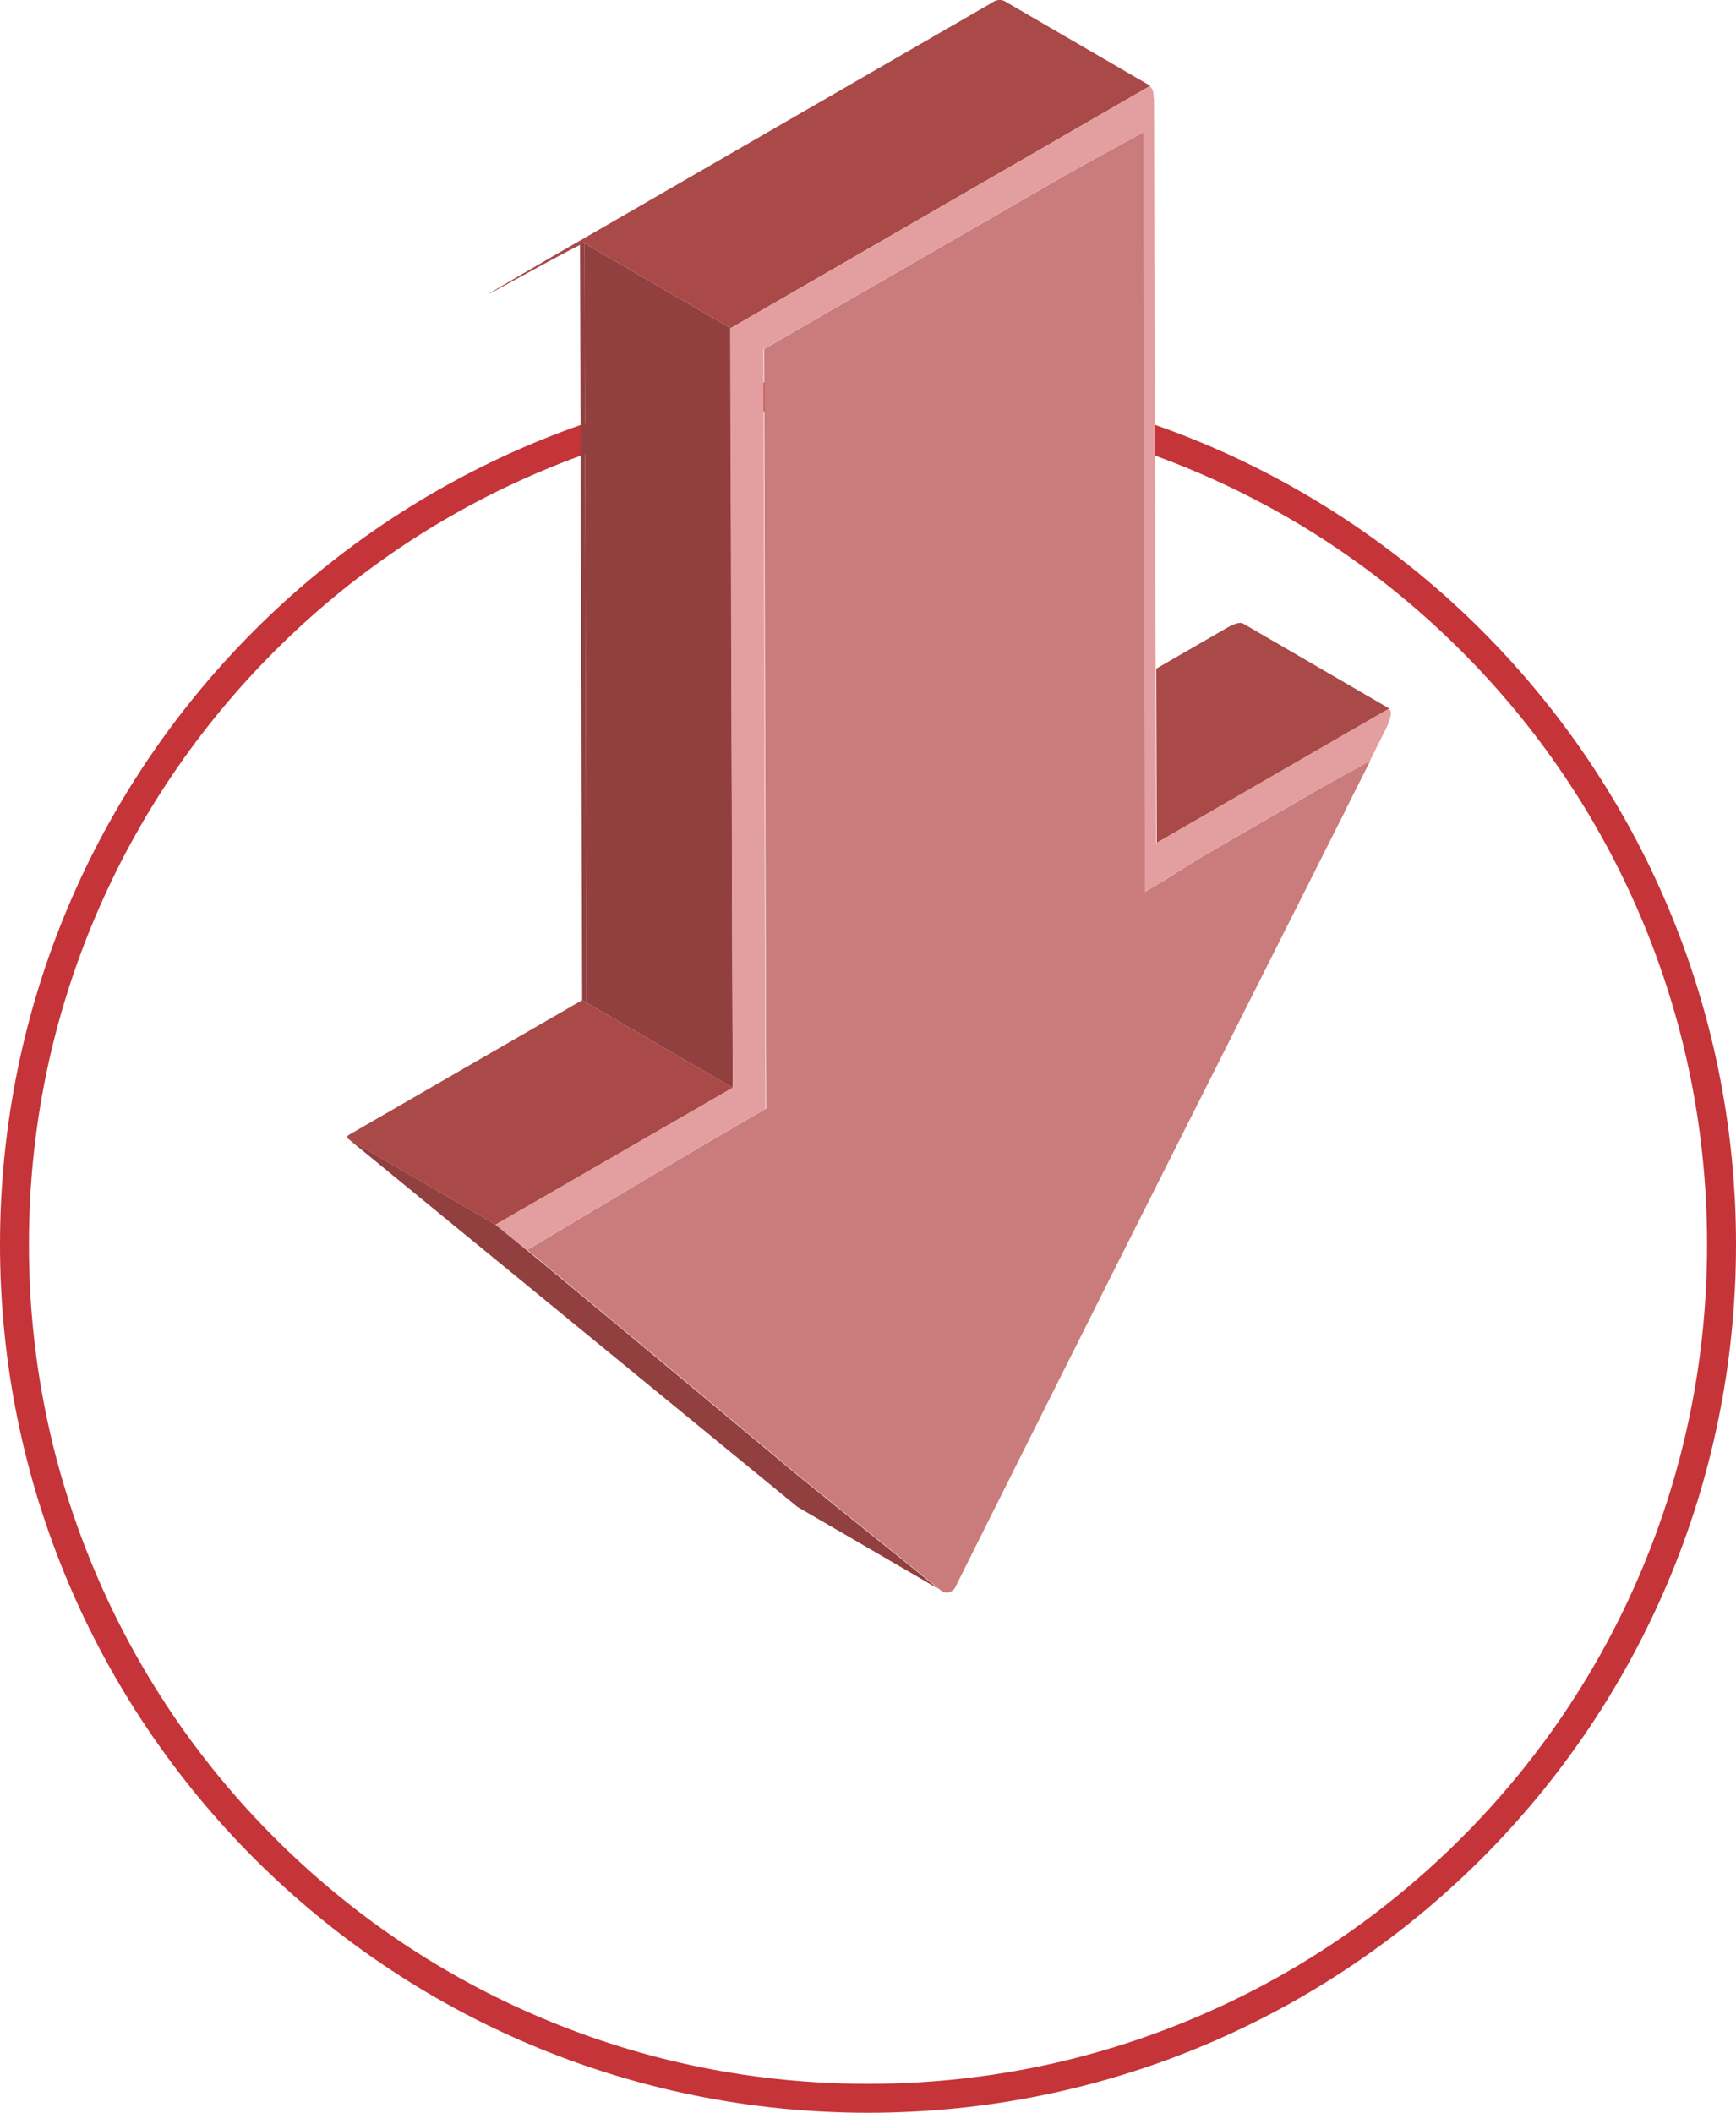 <svg id="Component_1_1" data-name="Component 1 – 1" xmlns="http://www.w3.org/2000/svg" viewBox="0 0 60 73">
  <g id="Path_143" data-name="Path 143" transform="translate(0 13)" fill="none">
    <path d="M30,0A30,30,0,1,1,0,30,30,30,0,0,1,30,0Z" stroke="none"/>
    <path d="M 30 1 C 26.085 1 22.287 1.767 18.712 3.279 C 15.259 4.739 12.158 6.83 9.494 9.494 C 6.83 12.158 4.739 15.259 3.279 18.712 C 1.767 22.287 1 26.085 1 30 C 1 33.915 1.767 37.713 3.279 41.288 C 4.739 44.741 6.83 47.842 9.494 50.506 C 12.158 53.17 15.259 55.261 18.712 56.721 C 22.287 58.233 26.085 59 30 59 C 33.915 59 37.713 58.233 41.288 56.721 C 44.741 55.261 47.842 53.17 50.506 50.506 C 53.17 47.842 55.261 44.741 56.721 41.288 C 58.233 37.713 59 33.915 59 30 C 59 26.085 58.233 22.287 56.721 18.712 C 55.261 15.259 53.17 12.158 50.506 9.494 C 47.842 6.83 44.741 4.739 41.288 3.279 C 37.713 1.767 33.915 1 30 1 M 30 0 C 46.569 0 60 13.431 60 30 C 60 46.569 46.569 60 30 60 C 13.431 60 0 46.569 0 30 C 0 13.431 13.431 0 30 0 Z" stroke="none" fill="#c43438"/>
  </g>
  <g id="Group_54" data-name="Group 54" transform="translate(-802.534 -278.178)">
    <g id="Group_40" data-name="Group 40">
      <path id="Path_144" data-name="Path 144" d="M842.088,301.656h0v-.142C842.087,301.563,842.087,301.607,842.088,301.656Z" fill="#c97c7b"/>
    </g>
    <g id="Group_41" data-name="Group 41">
      <path id="Path_145" data-name="Path 145" d="M842.089,302.28v0Z" fill="#c97c7b"/>
    </g>
    <g id="Group_42" data-name="Group 42">
      <path id="Path_146" data-name="Path 146" d="M820.745,321.377l-1.082-.886-5.052-2.937a.3.3,0,0,1-.038-.024q1.938,1.586,3.875,3.174l1.55,1.268.775.634,1.549,1.27c.465.382,1.086.89,1.551,1.27l.775.636c.464.382,1.086.889,1.55,1.27q1.937,1.588,3.875,3.173a.282.282,0,0,0,.045.032l4.844,2.816c-1.555-1.266-3.422-2.746-4.991-4.03C829.611,328.747,823.111,323.316,820.745,321.377Z" fill="#913f3f"/>
    </g>
    <g id="Group_43" data-name="Group 43">
      <path id="Path_147" data-name="Path 147" d="M822.807,312.824l-.073-26.24-.154-.09q.037,13.118.075,26.242l.021.011Z" fill="#913f3f"/>
    </g>
    <g id="Group_44" data-name="Group 44">
      <path id="Path_148" data-name="Path 148" d="M827.858,315.761l-.074-26.244-5.051-2.934.073,26.24Z" fill="#913f3f"/>
    </g>
    <g id="Group_45" data-name="Group 45">
      <path id="Path_149" data-name="Path 149" d="M842.515,307.3l8.037-4.641-5.051-2.935c-.1-.06-.3,0-.551.14l-2.453,1.417v.176Q842.508,304.378,842.515,307.3Z" fill="#a94948"/>
    </g>
    <g id="Group_46" data-name="Group 46">
      <path id="Path_150" data-name="Path 150" d="M827.859,315.761l-5.052-2.937c-.073-.042-.11-.064-.13-.078l-.021-.011-8.054,4.649c-.09.053-.094.11.009.171l5.052,2.937Z" fill="#a94948"/>
    </g>
    <g id="Group_47" data-name="Group 47">
      <path id="Path_151" data-name="Path 151" d="M842.29,281.142l-5.051-2.934a.414.414,0,0,0-.408.056l-14.25,8.227c-7.125,4.113.049.031.154.092l5.051,2.934Z" fill="#a94948"/>
    </g>
    <g id="Group_48" data-name="Group 48">
      <path id="Path_152" data-name="Path 152" d="M849.025,306.2c-.171.337-.36.71-.563,1.115Q848.742,306.76,849.025,306.2Z" fill="#e39f9f"/>
    </g>
    <g id="Group_49" data-name="Group 49">
      <path id="Path_153" data-name="Path 153" d="M827.858,315.76l-8.2,4.731,1.082.886-.009-.006c1.119-.647,4.769-2.865,8.264-4.881,0-1.773-.01-3.5-.015-5.213-.005-1.914-.009-3.069-.017-6.012q-.009-4.059-.022-7.875c-.008-2.831-.02-7.142-.02-7.142l2.811-1.624,2.78-1.6,4.578-2.643c.953-.549,2.941-1.621,2.941-1.621v3.554c0,.829.006,1.761.008,2.764v.237c0,.95.005,1.963.009,3v.85c.006,1.644.009,3.344.014,5l.005,1.86v1.5l.005,2.263c.006,1.324.009,2.675.013,4.033V309c.857-.494,1.534-.959,2.286-1.393q1.487-.863,2.627-1.517l.761-.441c.65-.374,1.766-.984,2.122-1.187-.009.016-.022.041-.031.06.2-.39.394-.783.591-1.173l-.011.018c.184-.364.233-.626.1-.7l-8.037,4.641q-.008-2.924-.017-5.844v-.176q-.011-3.373-.02-6.744-.018-6.507-.037-13.013c0,.027-.015.064-.016.1.015-.224-.019-.406-.136-.475l-14.5,8.375Z" fill="#e39f9f"/>
    </g>
    <g id="Group_50" data-name="Group 50">
      <path id="Path_154" data-name="Path 154" d="M849.74,304.777c-.163.327-.4.8-.71,1.414C849.267,305.719,849.5,305.251,849.74,304.777Z" fill="#e39f9f"/>
    </g>
    <g id="Group_51" data-name="Group 51">
      <path id="Path_155" data-name="Path 155" d="M835.383,333.175l-.055.026A.344.344,0,0,0,835.383,333.175Z" fill="#e39f9f"/>
    </g>
    <g id="Group_52" data-name="Group 52">
      <path id="Path_156" data-name="Path 156" d="M840.172,323.772a.173.173,0,0,1-.015.031q4.146-8.225,8.289-16.455C845.831,312.542,840.719,322.692,840.172,323.772Z" fill="#e39f9f"/>
    </g>
    <g id="Group_53" data-name="Group 53">
      <path id="Path_157" data-name="Path 157" d="M848.446,307.348l.016-.031c.2-.406.392-.778.563-1.115v-.012c.307-.611.547-1.086.71-1.414.052-.1.1-.191.133-.26.009-.019.021-.043.031-.06-.356.2-1.472.812-2.122,1.187l-.761.441q-1.138.655-2.627,1.517c-.752.433-1.429.9-2.286,1.393V307.81c0-1.216-.009-3.189-.016-5.522v-.633h0v-1.637c0-.609,0-1.232-.005-1.86,0-1.653-.008-3.352-.014-5v-.85c0-1.04,0-2.053-.009-3v-.237c0-1-.005-1.935-.008-2.764v-3.554s-1.988,1.072-2.941,1.621l-4.578,2.643-2.78,1.6-2.811,1.624s.013,4.311.02,7.142q.011,3.818.022,7.875c.008,2.943.012,4.1.017,6.012,0,1.711.01,3.44.015,5.213-3.495,2.016-7.144,4.234-8.264,4.881l.009.006c2.365,1.938,8.866,7.37,9.226,7.667,1.569,1.284,3.435,2.763,4.991,4.03.025.018.053.044.078.064a.317.317,0,0,0,.287.063c.019-.008.037-.017.055-.026a.33.33,0,0,0,.15-.141c1.388-2.778,3.206-6.414,4.623-9.23a.172.172,0,0,0,.015-.031C840.718,322.691,845.832,312.542,848.446,307.348Z" fill="#c97c7b"/>
    </g>
  </g>
</svg>
